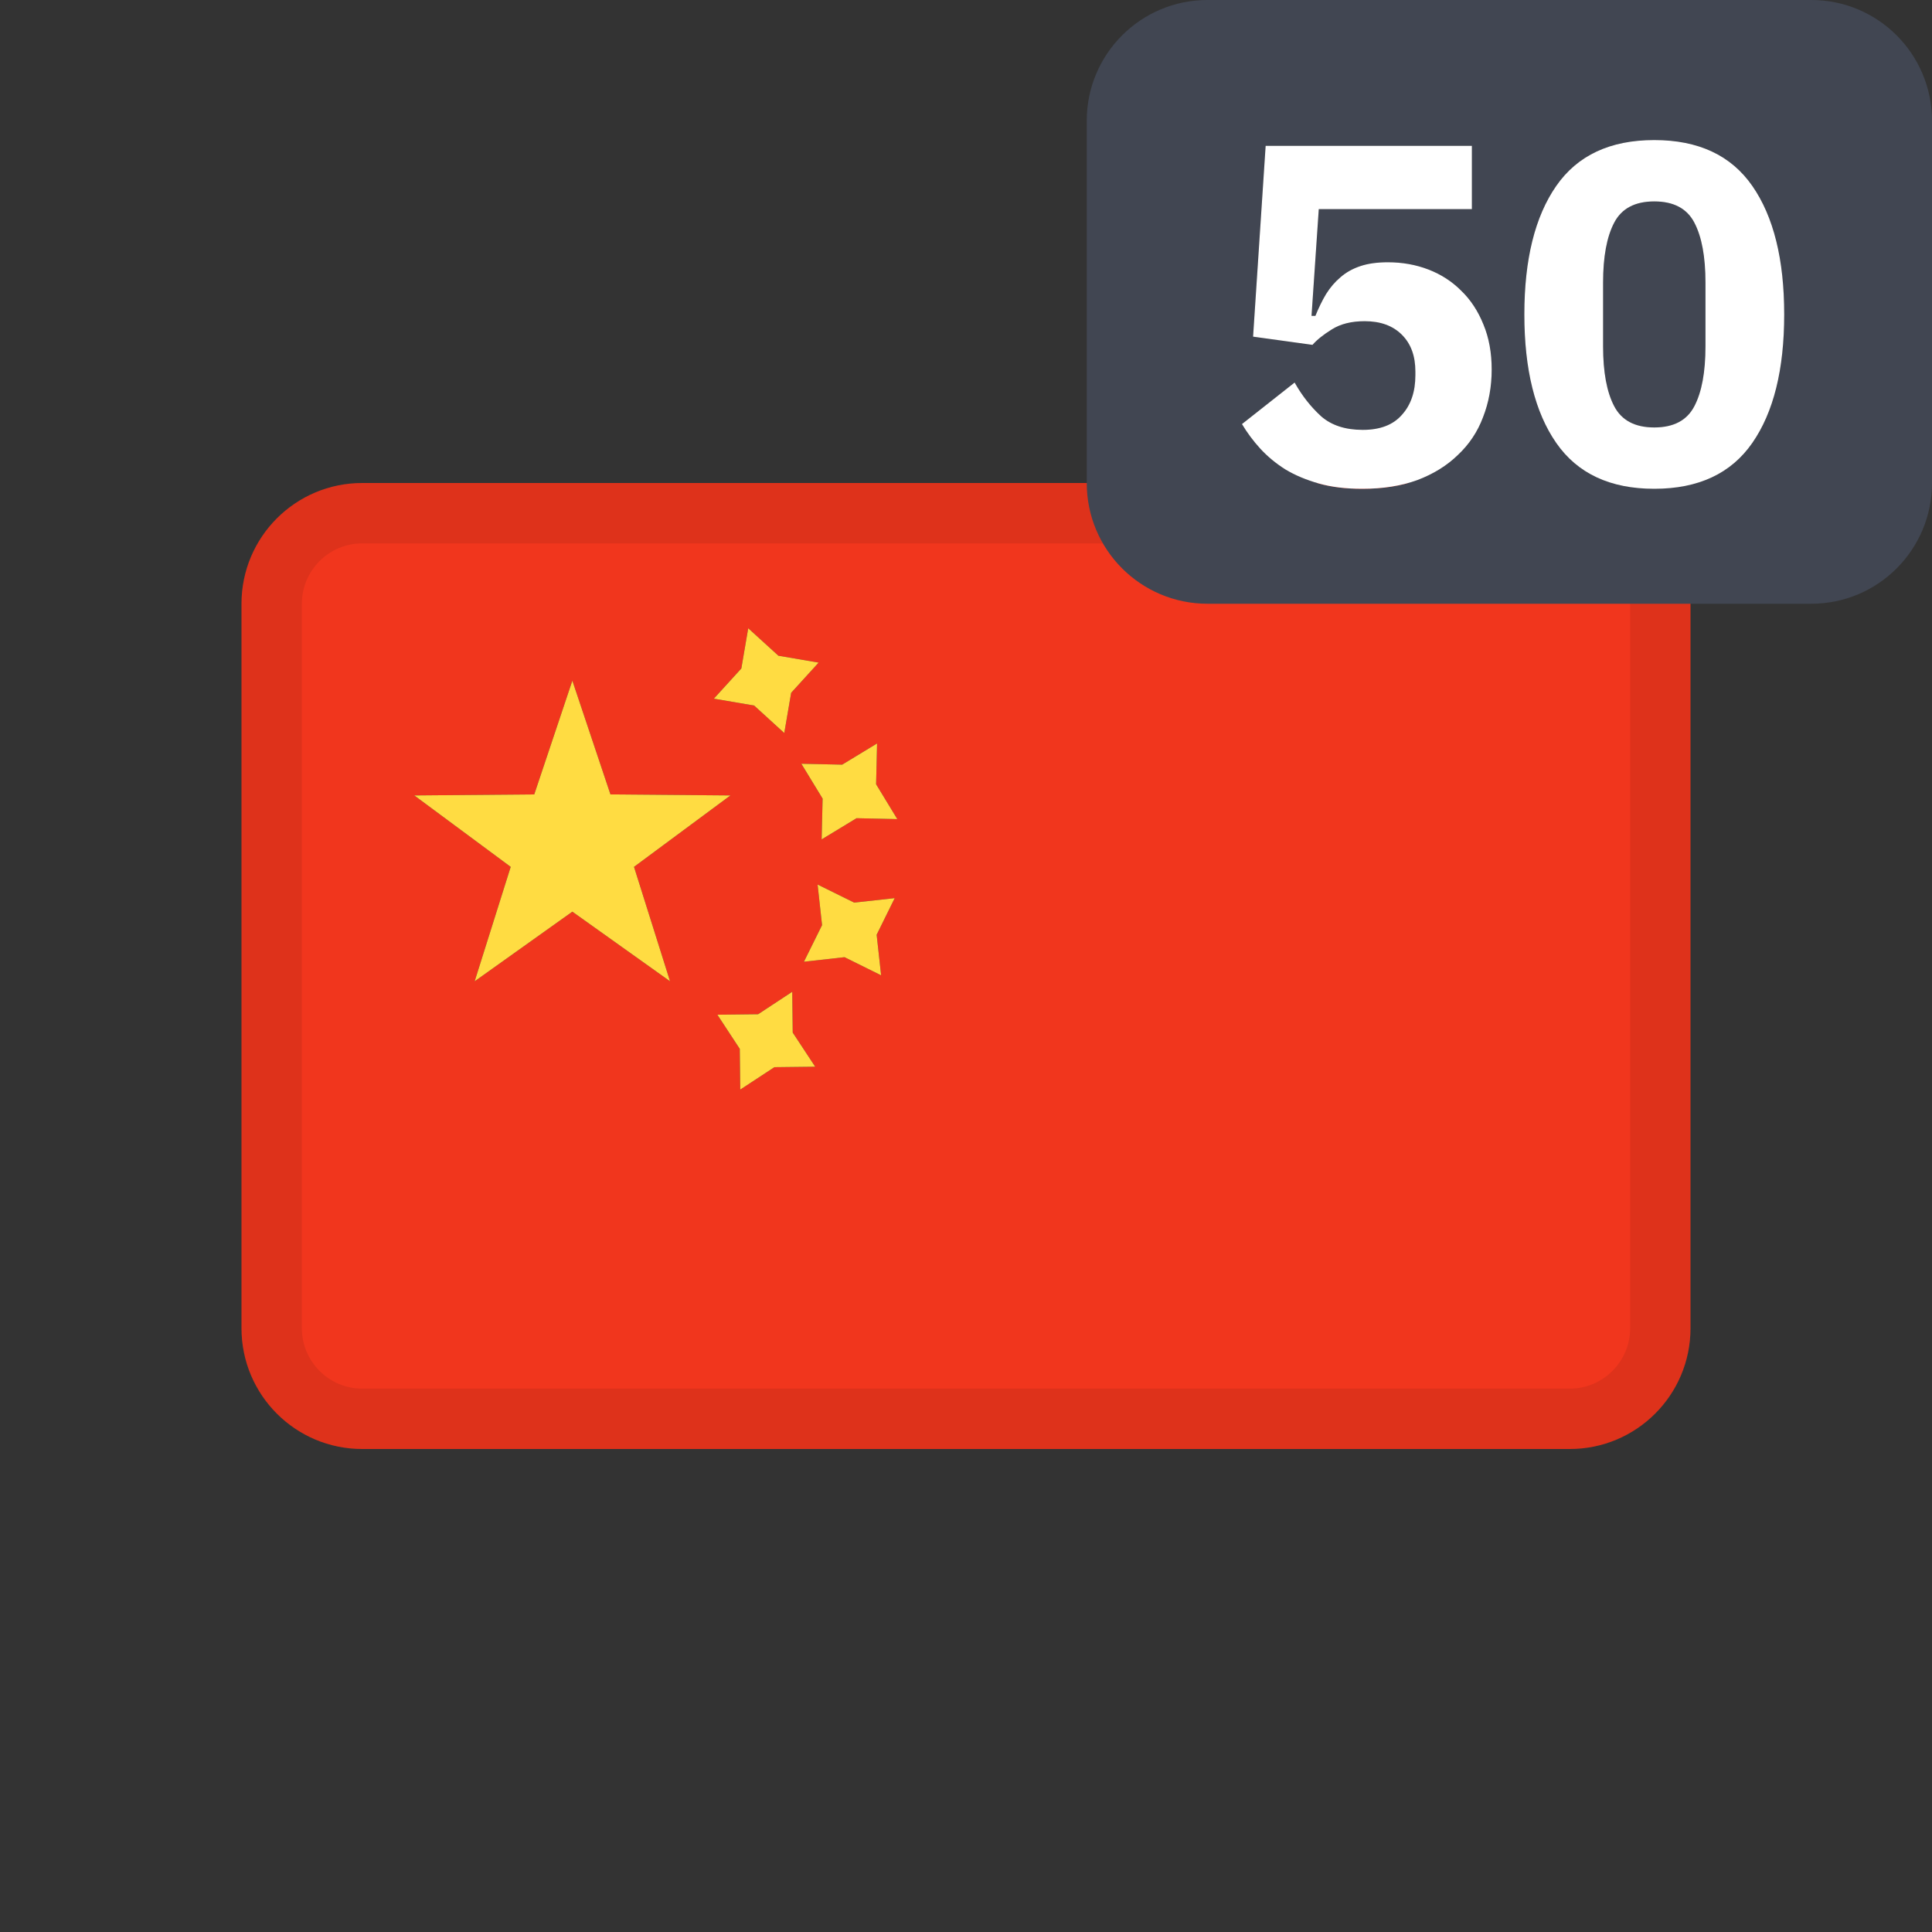 <svg width="32" height="32" viewBox="0 0 32 32" fill="none" xmlns="http://www.w3.org/2000/svg">
<rect x="0" y="0" width="32" height="32" fill="#333333" stroke="none"/>
<g id="markets / market-indices-china-50">
<g id="flags / flag-china">
<g id="flag">
<path fill-rule="evenodd" clip-rule="evenodd" d="M6 8H26C27.105 8 28 8.895 28 10V22C28 23.105 27.105 24 26 24H6C4.895 24 4 23.105 4 22V10C4 8.895 4.895 8 6 8ZM12.893 10.861L12.393 10.406L12.279 11.072L11.824 11.572L12.491 11.686L12.99 12.141L13.104 11.475L13.559 10.975L12.893 10.861ZM14.527 12.314L14.511 12.99L14.862 13.567L14.187 13.552L13.609 13.903L13.625 13.227L13.273 12.65L13.949 12.665L14.527 12.314ZM14.148 14.95L13.542 14.651L13.616 15.323L13.316 15.929L13.988 15.854L14.594 16.154L14.52 15.482L14.819 14.876L14.148 14.95ZM13.13 17.103L13.122 16.427L12.557 16.799L11.882 16.807L12.253 17.372L12.261 18.047L12.826 17.676L13.502 17.668L13.13 17.103ZM9.48 15.1L7.862 16.253L8.459 14.358L6.862 13.175L8.849 13.158L9.48 11.274L10.111 13.158L12.098 13.175L10.501 14.358L11.098 16.253L9.48 15.1Z" fill="#F1361D"/>
<path d="M13.13 17.103L13.122 16.427L12.557 16.799L11.882 16.807L12.253 17.372L12.261 18.047L12.826 17.676L13.502 17.668L13.13 17.103Z" fill="#FFDC42"/>
<path d="M14.148 14.95L13.542 14.651L13.616 15.323L13.316 15.929L13.988 15.854L14.594 16.154L14.52 15.482L14.819 14.876L14.148 14.95Z" fill="#FFDC42"/>
<path d="M14.511 12.99L14.527 12.314L13.949 12.665L13.273 12.65L13.625 13.227L13.609 13.903L14.187 13.552L14.862 13.567L14.511 12.99Z" fill="#FFDC42"/>
<path d="M12.893 10.861L12.393 10.406L12.279 11.072L11.824 11.572L12.491 11.686L12.99 12.141L13.104 11.475L13.559 10.975L12.893 10.861Z" fill="#FFDC42"/>
<path d="M7.862 16.253L9.48 15.1L11.098 16.253L10.501 14.358L12.098 13.175L10.111 13.158L9.48 11.274L8.849 13.158L6.862 13.175L8.459 14.358L7.862 16.253Z" fill="#FFDC42"/>
<path fill-rule="evenodd" clip-rule="evenodd" d="M26 9H6C5.448 9 5 9.448 5 10V22C5 22.552 5.448 23 6 23H26C26.552 23 27 22.552 27 22V10C27 9.448 26.552 9 26 9ZM6 8C4.895 8 4 8.895 4 10V22C4 23.105 4.895 24 6 24H26C27.105 24 28 23.105 28 22V10C28 8.895 27.105 8 26 8H6Z" fill="black" fill-opacity="0.08"/>
</g>
</g>
<g id="tag">
<path d="M28.064 6.728C27.942 6.963 27.72 7.08 27.4 7.08C27.08 7.08 26.859 6.963 26.736 6.728C26.613 6.493 26.552 6.163 26.552 5.736V4.68C26.552 4.253 26.613 3.923 26.736 3.688C26.859 3.453 27.08 3.336 27.4 3.336C27.72 3.336 27.942 3.453 28.064 3.688C28.187 3.923 28.248 4.253 28.248 4.68V5.736C28.248 6.163 28.187 6.493 28.064 6.728Z" fill="#414652"/>
<path fill-rule="evenodd" clip-rule="evenodd" d="M20 0C18.895 0 18 0.895 18 2V8C18 9.105 18.895 10 20 10H30C31.105 10 32 9.105 32 8V2C32 0.895 31.105 0 30 0H20ZM25.776 7.336C26.128 7.843 26.669 8.096 27.4 8.096C28.131 8.096 28.672 7.843 29.024 7.336C29.376 6.829 29.552 6.12 29.552 5.208C29.552 4.296 29.376 3.587 29.024 3.08C28.672 2.573 28.131 2.32 27.4 2.32C26.669 2.32 26.128 2.573 25.776 3.08C25.424 3.587 25.248 4.296 25.248 5.208C25.248 6.12 25.424 6.829 25.776 7.336ZM21.843 3.464H24.379V2.416H20.963L20.755 5.576L21.739 5.712C21.814 5.627 21.921 5.541 22.059 5.456C22.203 5.365 22.385 5.32 22.603 5.32C22.865 5.32 23.07 5.395 23.219 5.544C23.369 5.693 23.443 5.896 23.443 6.152V6.216C23.443 6.488 23.369 6.707 23.219 6.872C23.075 7.037 22.859 7.12 22.571 7.12C22.283 7.12 22.054 7.045 21.883 6.896C21.713 6.741 21.566 6.555 21.443 6.336L20.571 7.024C20.657 7.168 20.758 7.304 20.875 7.432C20.993 7.56 21.131 7.675 21.291 7.776C21.451 7.872 21.635 7.949 21.843 8.008C22.051 8.067 22.291 8.096 22.563 8.096C22.905 8.096 23.209 8.048 23.475 7.952C23.742 7.851 23.966 7.712 24.147 7.536C24.334 7.36 24.473 7.152 24.563 6.912C24.659 6.667 24.707 6.403 24.707 6.12C24.707 5.843 24.662 5.595 24.571 5.376C24.481 5.152 24.358 4.965 24.203 4.816C24.049 4.661 23.867 4.544 23.659 4.464C23.451 4.384 23.227 4.344 22.987 4.344C22.811 4.344 22.659 4.365 22.531 4.408C22.403 4.451 22.294 4.512 22.203 4.592C22.113 4.667 22.033 4.76 21.963 4.872C21.899 4.979 21.841 5.099 21.787 5.232H21.723L21.843 3.464Z" fill="#414652"/>
<path d="M24.379 3.464H21.843L21.723 5.232H21.787C21.841 5.099 21.899 4.979 21.963 4.872C22.033 4.76 22.113 4.667 22.203 4.592C22.294 4.512 22.403 4.451 22.531 4.408C22.659 4.365 22.811 4.344 22.987 4.344C23.227 4.344 23.451 4.384 23.659 4.464C23.867 4.544 24.049 4.661 24.203 4.816C24.358 4.965 24.481 5.152 24.571 5.376C24.662 5.595 24.707 5.843 24.707 6.12C24.707 6.403 24.659 6.667 24.563 6.912C24.473 7.152 24.334 7.36 24.147 7.536C23.966 7.712 23.742 7.851 23.475 7.952C23.209 8.048 22.905 8.096 22.563 8.096C22.291 8.096 22.051 8.067 21.843 8.008C21.635 7.949 21.451 7.872 21.291 7.776C21.131 7.675 20.993 7.56 20.875 7.432C20.758 7.304 20.657 7.168 20.571 7.024L21.443 6.336C21.566 6.555 21.713 6.741 21.883 6.896C22.054 7.045 22.283 7.12 22.571 7.12C22.859 7.12 23.075 7.037 23.219 6.872C23.369 6.707 23.443 6.488 23.443 6.216V6.152C23.443 5.896 23.369 5.693 23.219 5.544C23.07 5.395 22.865 5.32 22.603 5.32C22.385 5.32 22.203 5.365 22.059 5.456C21.921 5.541 21.814 5.627 21.739 5.712L20.755 5.576L20.963 2.416H24.379V3.464Z" fill="white"/>
<path d="M27.4 8.096C26.669 8.096 26.128 7.843 25.776 7.336C25.424 6.829 25.248 6.12 25.248 5.208C25.248 4.296 25.424 3.587 25.776 3.08C26.128 2.573 26.669 2.32 27.4 2.32C28.131 2.32 28.672 2.573 29.024 3.08C29.376 3.587 29.552 4.296 29.552 5.208C29.552 6.12 29.376 6.829 29.024 7.336C28.672 7.843 28.131 8.096 27.4 8.096ZM27.4 7.08C27.72 7.08 27.942 6.963 28.064 6.728C28.187 6.493 28.248 6.163 28.248 5.736V4.68C28.248 4.253 28.187 3.923 28.064 3.688C27.942 3.453 27.72 3.336 27.4 3.336C27.08 3.336 26.859 3.453 26.736 3.688C26.613 3.923 26.552 4.253 26.552 4.68V5.736C26.552 6.163 26.613 6.493 26.736 6.728C26.859 6.963 27.08 7.08 27.4 7.08Z" fill="white"/>
</g>
</g>
</svg>
